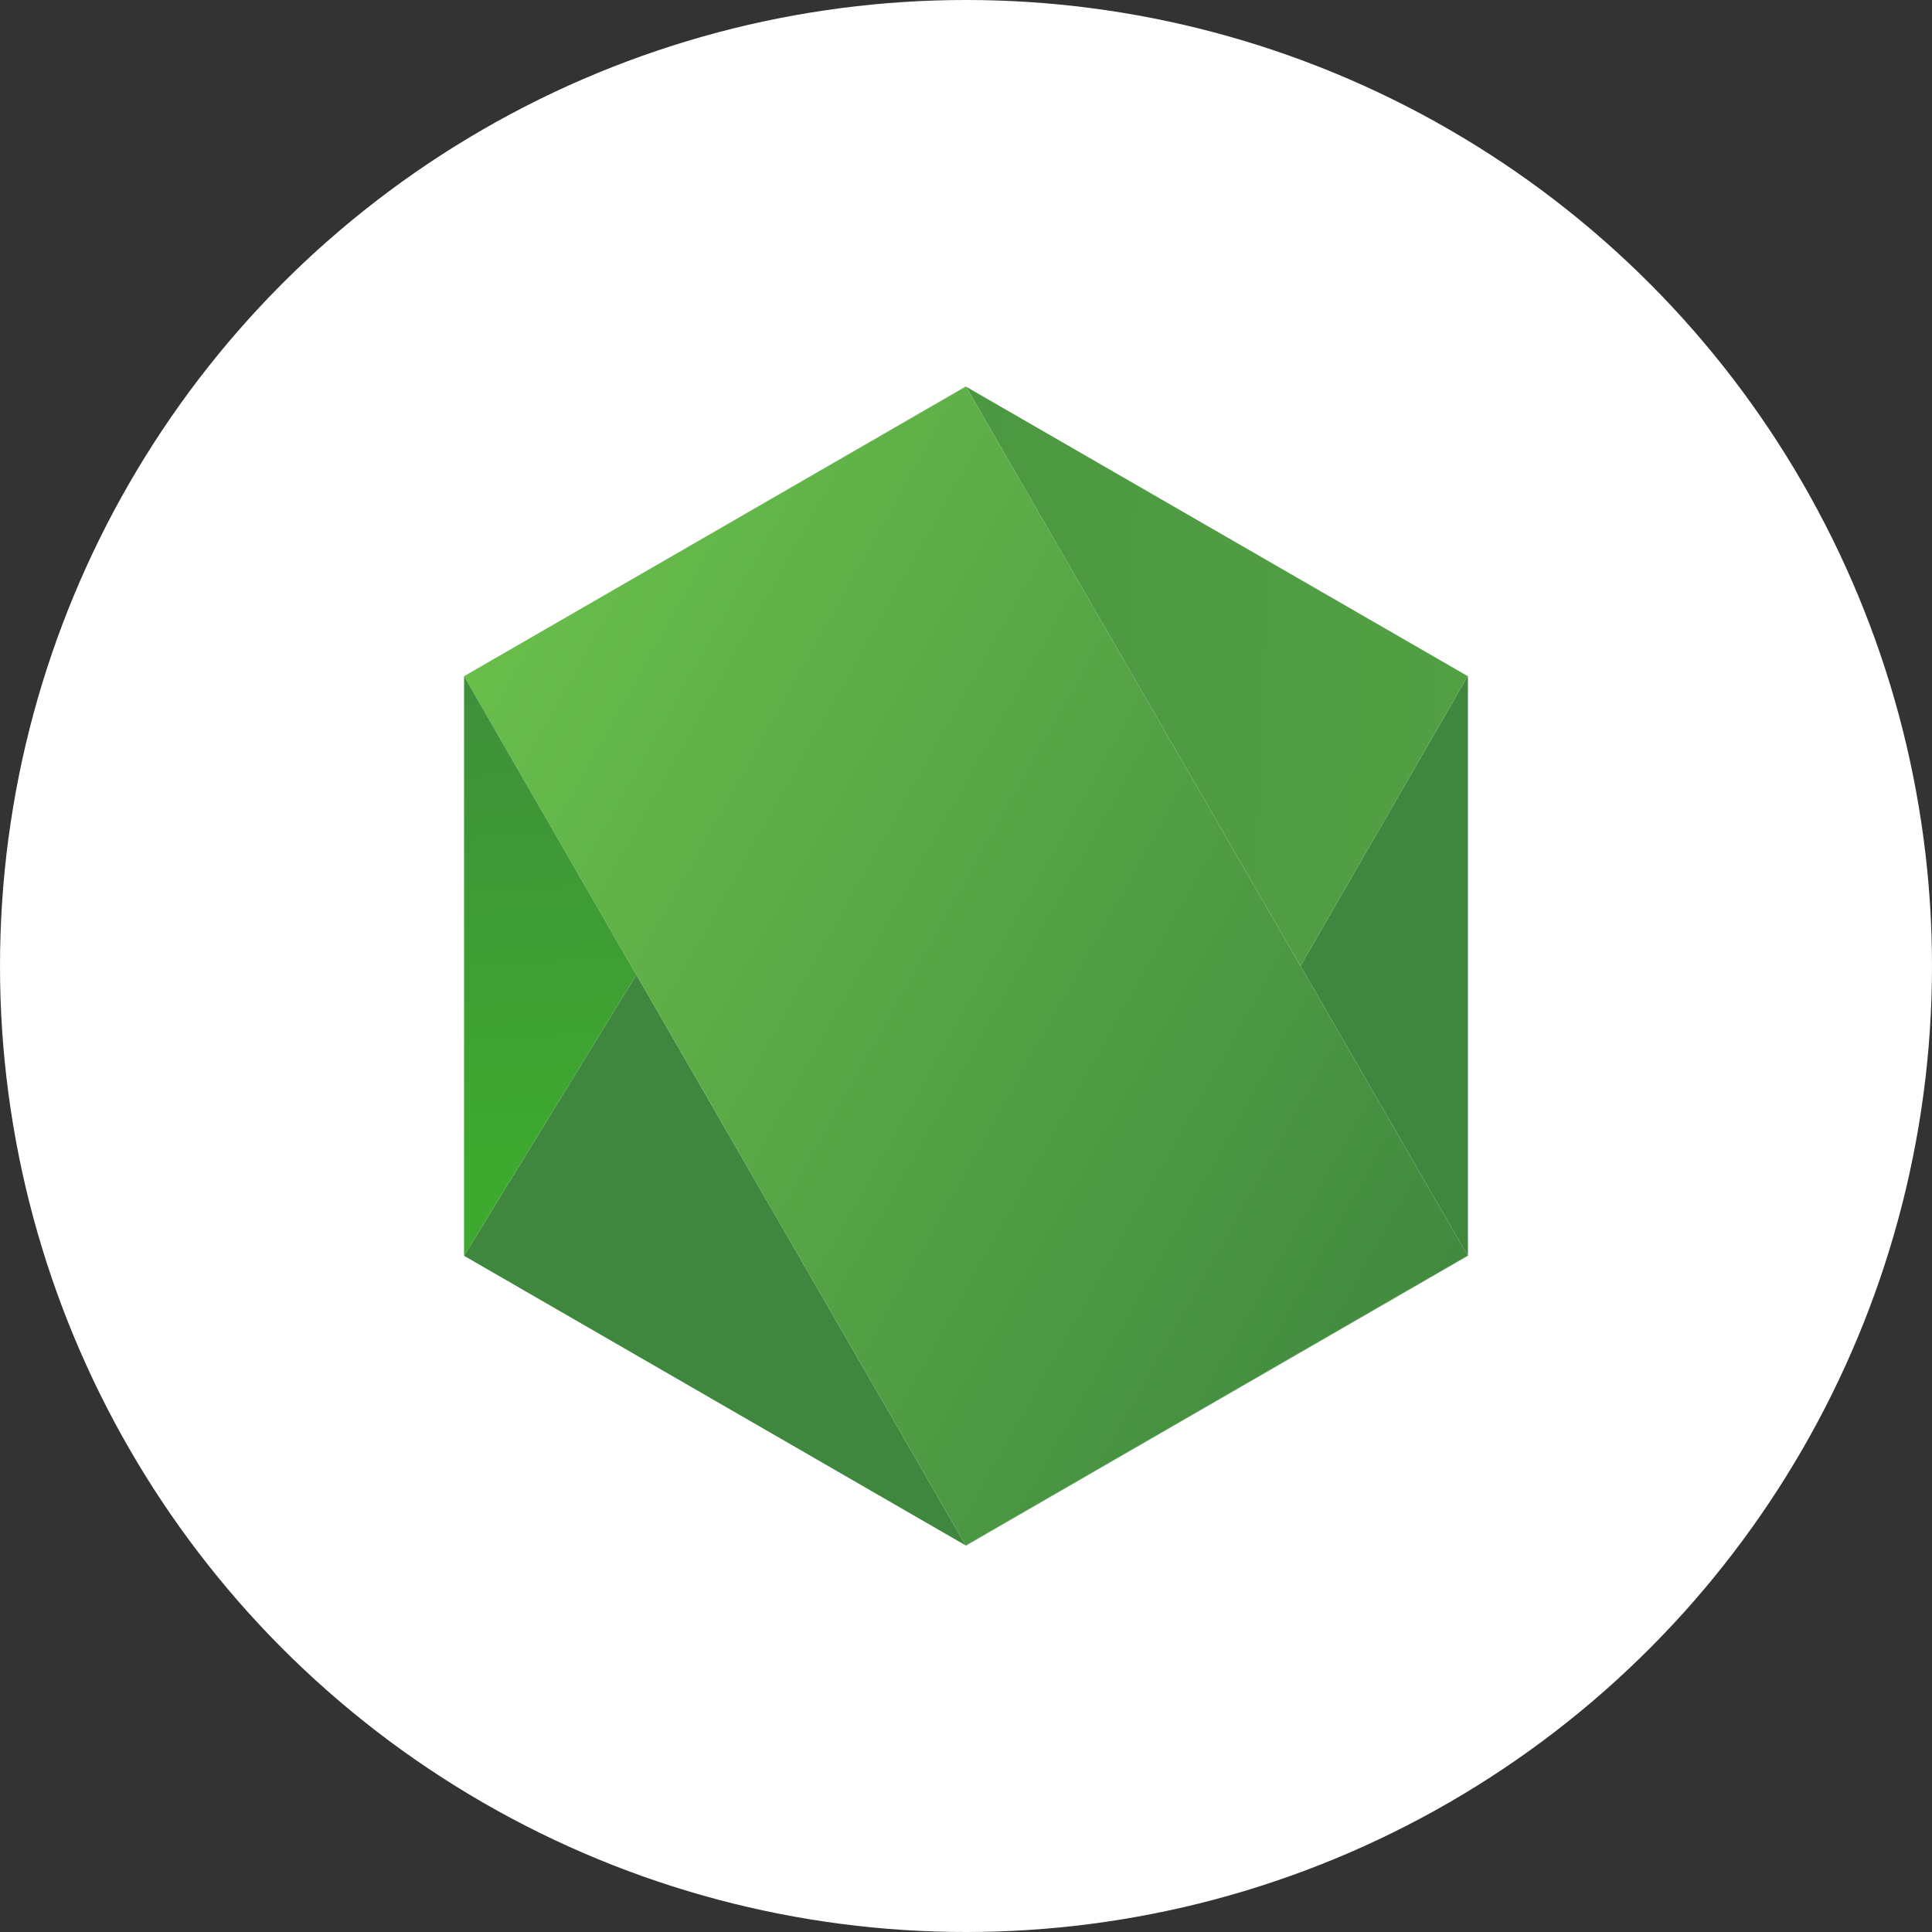 <?xml version="1.0" encoding="UTF-8"?>
<svg id="Layer_2" data-name="Layer 2" xmlns="http://www.w3.org/2000/svg" xmlns:xlink="http://www.w3.org/1999/xlink" viewBox="0 0 250 250">
  <rect x="0" y="0" width="250" height="250" fill="#333333" stroke="none"/>
  <defs>
    <style>
      .cls-1 {
        fill: url(#linear-gradient-2);
      }

      .cls-2 {
        fill: #fff;
      }

      .cls-3 {
        fill: #3f873f;
      }

      .cls-4 {
        fill: #3b8739;
      }

      .cls-5 {
        fill: #639d57;
      }

      .cls-6 {
        fill: #6da75d;
      }

      .cls-7 {
        fill: url(#linear-gradient-3);
      }

      .cls-8 {
        fill: url(#linear-gradient);
      }
    </style>
    <linearGradient id="linear-gradient" x1="55.57" y1="86.06" x2="197.03" y2="165.43" gradientUnits="userSpaceOnUse">
      <stop offset="0" stop-color="#6abf4b"/>
      <stop offset="1" stop-color="#3f873f"/>
    </linearGradient>
    <linearGradient id="linear-gradient-2" x1="67.37" y1="87.09" x2="71.56" y2="149.69" gradientUnits="userSpaceOnUse">
      <stop offset="0" stop-color="#3f8f3b"/>
      <stop offset="1" stop-color="#3da92e"/>
    </linearGradient>
    <linearGradient id="linear-gradient-3" x1="124.16" y1="86.69" x2="203.01" y2="89.57" gradientUnits="userSpaceOnUse">
      <stop offset="0" stop-color="#4c9842"/>
      <stop offset="1" stop-color="#53a144"/>
    </linearGradient>
  </defs>
  <g id="Layer_1-2" data-name="Layer 1">
    <g>
      <circle class="cls-2" cx="125" cy="125" r="125"/>
      <g>
        <polygon class="cls-3" points="189.95 87.5 189.95 162.5 125 200 60.05 162.5 82.34 126.13 60.05 87.5 124.97 199.97 189.92 162.47 168.28 124.99 189.92 87.5 125 50.03 189.95 87.5"/>
        <polygon class="cls-4" points="125 50.03 147.64 89.26 124.99 50.03 125 50.03"/>
        <polygon class="cls-4" points="168.28 124.99 168.27 125 147.64 89.26 168.28 124.99"/>
        <polygon class="cls-8" points="189.92 162.47 124.97 199.97 60.05 87.5 124.99 50.03 147.64 89.26 168.27 125 168.28 124.99 189.92 162.47"/>
        <polygon class="cls-6" points="124.97 50 124.99 50.03 60.05 87.5 124.97 50"/>
        <polygon class="cls-6" points="168.28 124.99 168.27 125 147.64 89.26 168.28 124.99"/>
        <polygon class="cls-1" points="82.34 126.13 60.05 162.5 60.05 87.5 82.34 126.13"/>
        <polygon class="cls-7" points="189.92 87.5 168.28 124.99 147.64 89.26 125 50.03 189.92 87.5"/>
        <polygon class="cls-5" points="168.28 124.99 168.27 125 147.64 89.26 168.28 124.99"/>
      </g>
    </g>
  </g>
</svg>